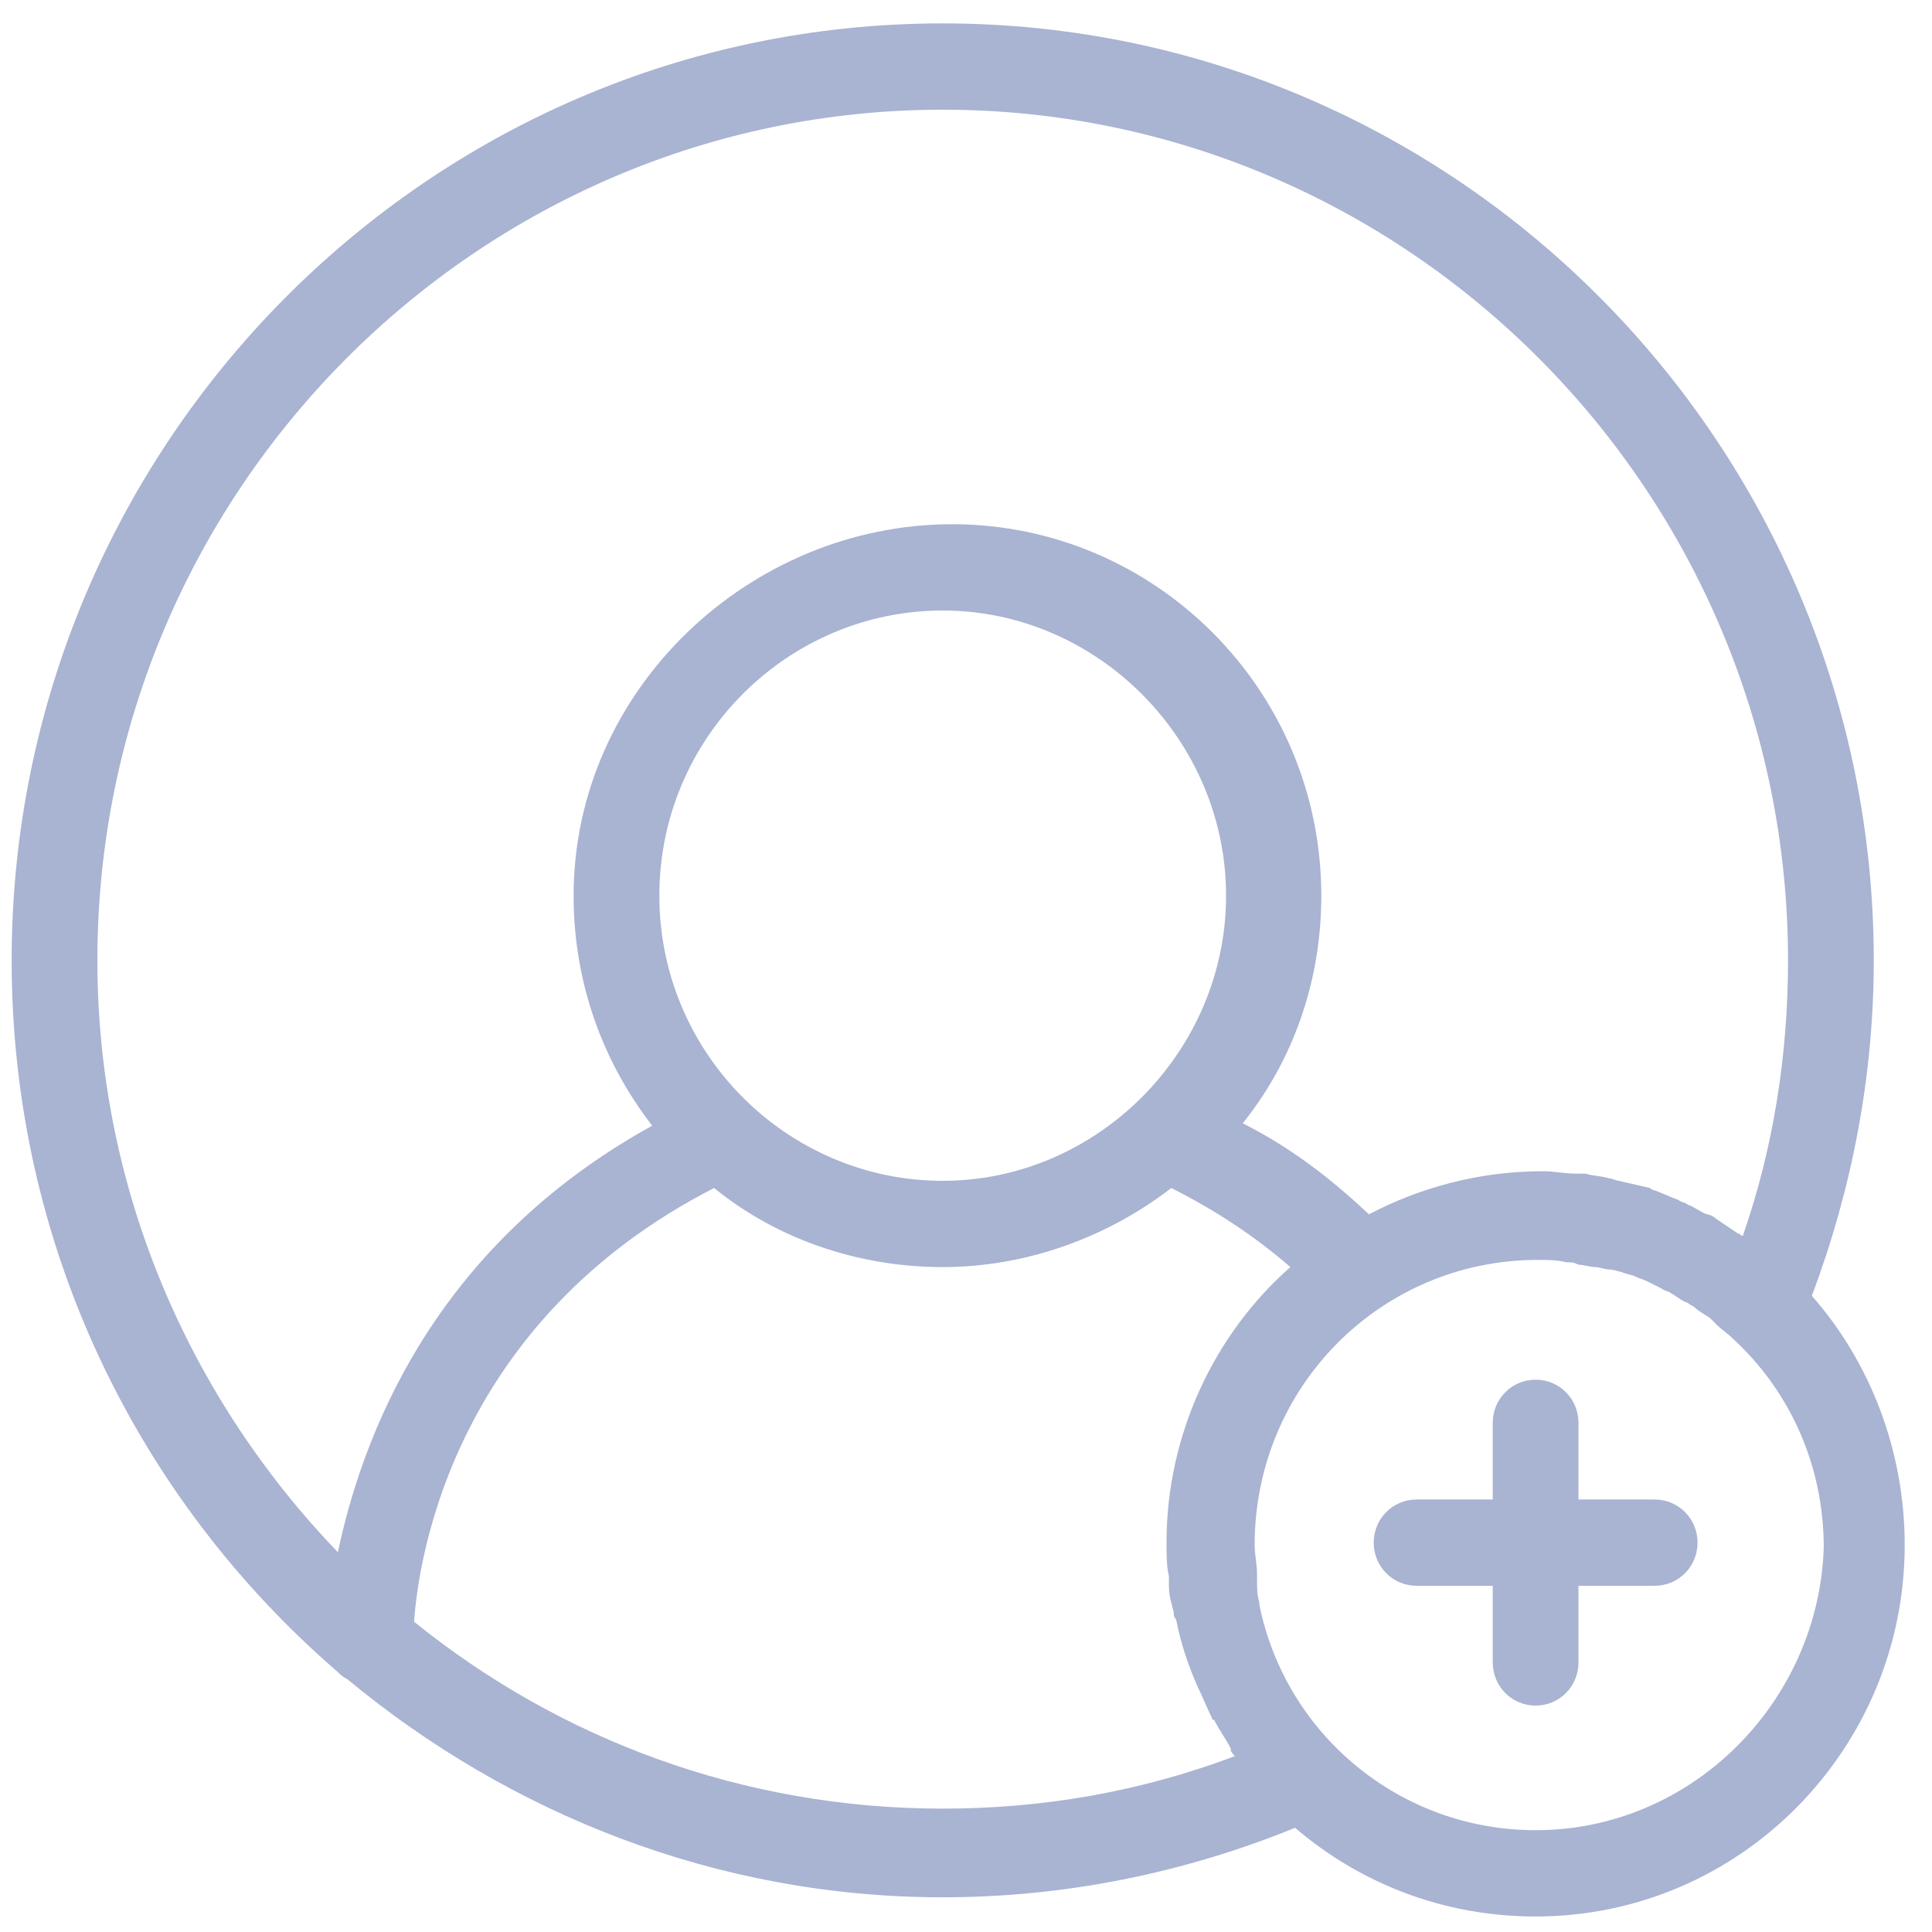 <svg width="62" height="62" viewBox="0 0 62 62" fill="none" xmlns="http://www.w3.org/2000/svg">
<path d="M58.144 41.585C59.443 38.124 60.131 34.51 60.131 30.819C60.131 14.286 46.758 0.751 30.252 0.751C13.747 0.751 0.374 14.286 0.374 30.819C0.374 39.97 4.424 48.121 10.843 53.658C10.919 53.735 10.996 53.812 11.149 53.889C16.345 58.195 22.993 60.886 30.252 60.886C34.15 60.886 37.97 60.117 41.562 58.656C43.625 60.425 46.3 61.502 49.28 61.502C55.851 61.502 61.124 56.118 61.124 49.582C61.124 46.506 59.978 43.661 58.144 41.585ZM3.125 30.819C3.125 15.747 15.351 3.52 30.252 3.52C45.153 3.52 57.38 15.747 57.38 30.819C57.38 33.818 56.921 36.817 55.928 39.662C55.851 39.662 55.851 39.585 55.775 39.585C55.546 39.431 55.316 39.278 55.087 39.124C55.011 39.047 54.858 38.97 54.782 38.97C54.552 38.893 54.4 38.739 54.17 38.663C54.094 38.586 53.941 38.586 53.865 38.509C53.635 38.432 53.33 38.278 53.1 38.201C53.024 38.201 52.948 38.124 52.948 38.124C52.642 38.047 52.26 37.971 51.954 37.894C51.878 37.894 51.725 37.817 51.648 37.817C51.419 37.74 51.114 37.74 50.884 37.663C50.808 37.663 50.655 37.663 50.579 37.663C50.197 37.663 49.891 37.586 49.509 37.586C47.446 37.586 45.535 38.124 43.931 38.97C42.708 37.817 41.409 36.817 39.881 36.048C41.485 34.049 42.402 31.511 42.402 28.743C42.402 22.129 37.053 16.823 30.558 16.823C24.063 16.823 18.408 22.129 18.408 28.743C18.408 31.511 19.325 34.049 20.93 36.125C13.823 40.047 11.607 46.199 10.843 49.813C6.105 44.891 3.125 38.201 3.125 30.819ZM21.159 28.743C21.159 23.667 25.285 19.592 30.252 19.592C35.219 19.592 39.346 23.744 39.346 28.743C39.346 33.741 35.219 37.894 30.252 37.894C25.285 37.894 21.159 33.818 21.159 28.743ZM30.252 58.041C23.834 58.041 17.95 55.811 13.288 52.043C13.441 49.813 14.664 42.354 22.916 38.124C24.903 39.739 27.501 40.662 30.252 40.662C33.003 40.662 35.601 39.662 37.588 38.124C38.964 38.816 40.263 39.662 41.409 40.662C38.964 42.815 37.435 46.045 37.435 49.505C37.435 49.89 37.435 50.274 37.512 50.582C37.512 50.659 37.512 50.812 37.512 50.889C37.512 51.197 37.588 51.428 37.665 51.735C37.665 51.812 37.665 51.889 37.741 51.966C37.894 52.735 38.123 53.427 38.429 54.119C38.582 54.427 38.734 54.811 38.887 55.119C38.887 55.119 38.887 55.196 38.964 55.196C39.117 55.503 39.346 55.811 39.498 56.118C39.498 56.118 39.498 56.118 39.498 56.195C39.575 56.272 39.575 56.349 39.651 56.349C36.595 57.503 33.462 58.041 30.252 58.041ZM49.28 58.733C44.924 58.733 41.256 55.657 40.416 51.505V51.428C40.339 51.197 40.339 50.966 40.339 50.659C40.339 50.582 40.339 50.582 40.339 50.505C40.339 50.197 40.263 49.89 40.263 49.582C40.263 44.507 44.313 40.431 49.356 40.431C49.662 40.431 49.967 40.431 50.273 40.508C50.426 40.508 50.502 40.508 50.655 40.585C50.808 40.585 51.037 40.662 51.19 40.662C51.343 40.662 51.496 40.739 51.648 40.739C51.801 40.739 51.954 40.816 52.031 40.816C52.184 40.893 52.336 40.893 52.489 40.969C52.642 41.046 52.718 41.046 52.871 41.123C53.024 41.2 53.177 41.277 53.33 41.354C53.406 41.431 53.559 41.431 53.635 41.508C53.788 41.585 53.941 41.739 54.17 41.815C54.247 41.892 54.323 41.892 54.4 41.969C54.552 42.123 54.782 42.2 54.934 42.354C55.011 42.431 55.011 42.431 55.087 42.508C55.24 42.661 55.469 42.815 55.622 42.969C57.456 44.661 58.526 47.044 58.526 49.659C58.373 54.581 54.323 58.733 49.28 58.733ZM54.476 49.505C54.476 50.274 53.865 50.889 53.1 50.889H50.655V53.35C50.655 54.119 50.044 54.734 49.28 54.734C48.516 54.734 47.904 54.119 47.904 53.35V50.889H45.459C44.695 50.889 44.084 50.274 44.084 49.505C44.084 48.736 44.695 48.121 45.459 48.121H47.904V45.66C47.904 44.891 48.516 44.276 49.28 44.276C50.044 44.276 50.655 44.891 50.655 45.66V48.121H53.1C53.865 48.121 54.476 48.736 54.476 49.505Z" fill="#A9B3D2"/>
</svg>
